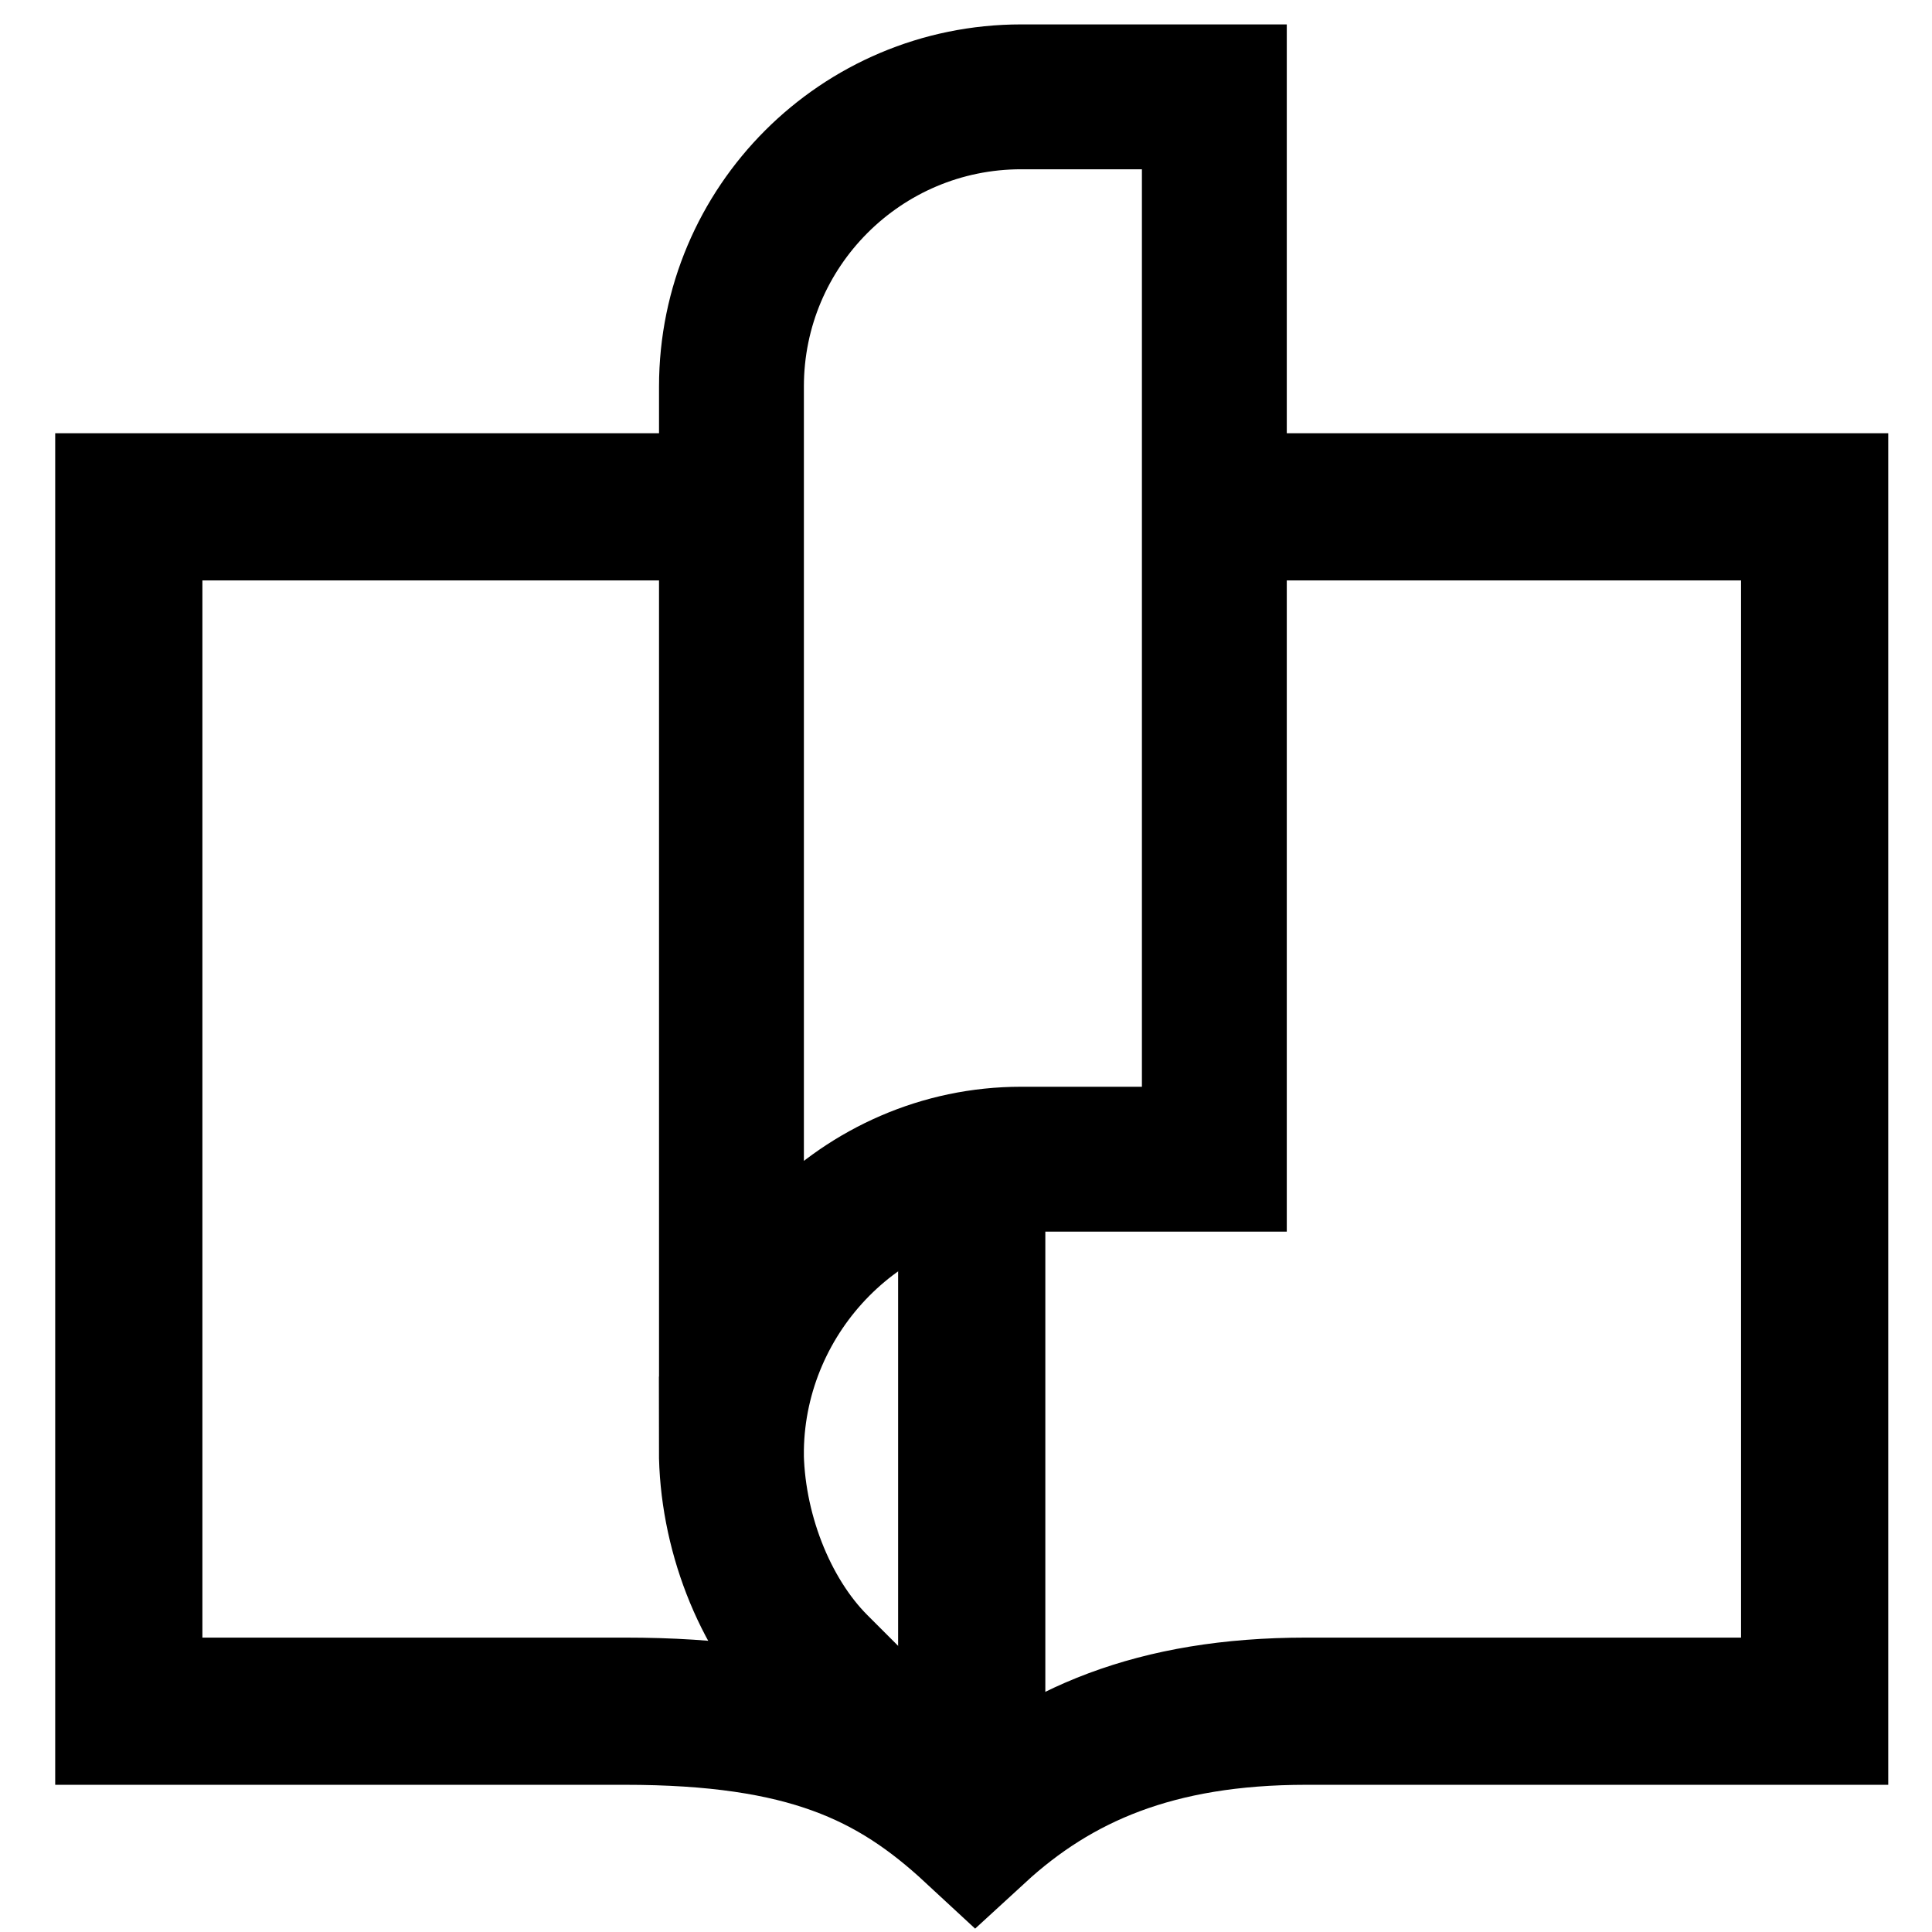 <?xml version="1.0" encoding="UTF-8"?>
<svg width="105px" height="105px" viewBox="0 0 105 105" version="1.1" xmlns="http://www.w3.org/2000/svg" xmlns:xlink="http://www.w3.org/1999/xlink">
    <!-- Generator: Sketch 56.3 (81716) - https://sketch.com -->
    <title>Icon-Book</title>
    <desc>Created with Sketch.</desc>
    <g id="Icon-Book" stroke="none" stroke-width="1" fill="none" fill-rule="evenodd">
        <path d="M38.298,27.544 L7,27.544 L7,93 C20.274,93 29.259,93 33.955,93 C43.828,93 48.567,95.26 53.008,99.375 C57.362,95.375 62.781,93 70.993,93 C76.467,93 85.677,93 98.622,93 L98.622,27.544 L67.435,27.544" id="Path-2" stroke="#000000" stroke-width="8"></path>
        <path d="M52.811,98.223 L52.811,63.612" id="Path-3" stroke="#000000" stroke-width="8"></path>
        <path d="M39.753,78.749 C39.892,70.171 46.885,62.999 55.496,62.999 L65.997,62.999 L65.997,5.263 L60.748,5.263 L55.5,5.263 C46.803,5.263 39.753,12.312 39.753,21.009 L39.753,78.749 L39.746,78.749 C39.746,83.099 41.509,87.715 44.36,90.565 L55.5,101.705" id="Stroke-5" stroke="#000000" stroke-width="7.873"></path>
    </g>
</svg>